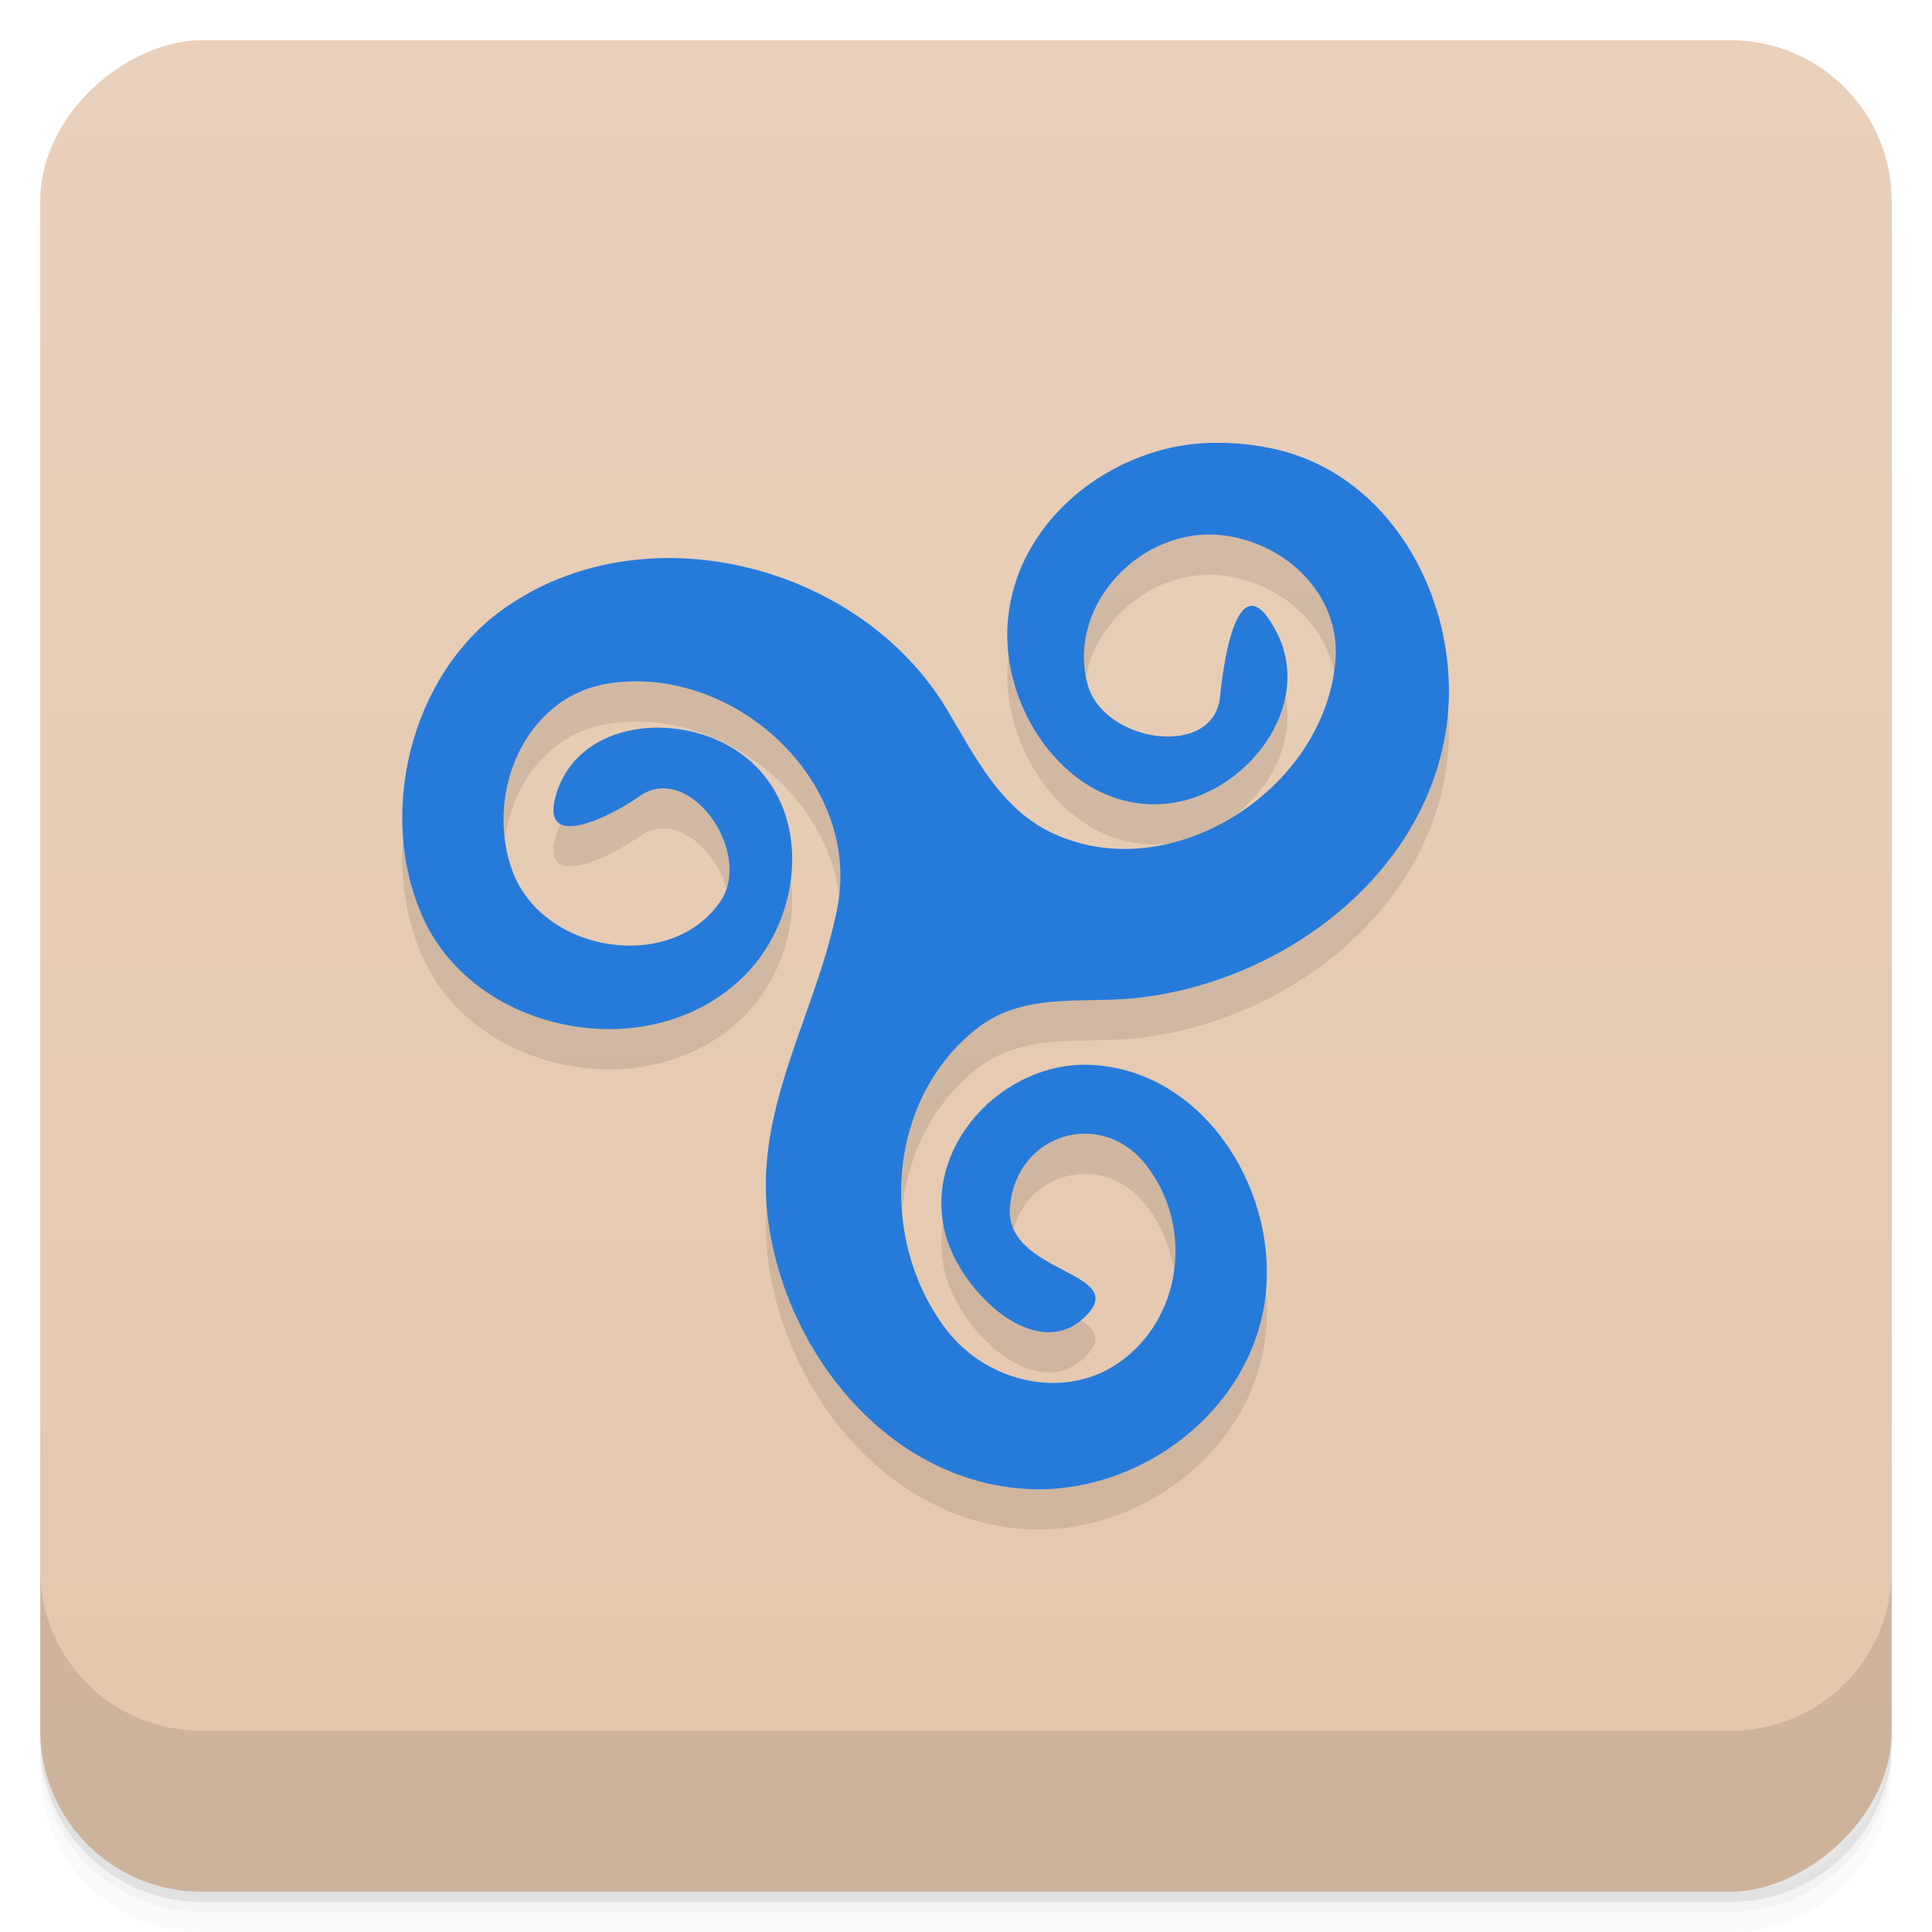 <svg width="48" height="48" version="1.1" viewBox="0 0 48 48" xmlns="http://www.w3.org/2000/svg">
 <defs>
  <linearGradient id="linearGradient4501" x1="-47" x2="-1" y1="2.8779e-15" y2="6.1232e-17" gradientUnits="userSpaceOnUse">
   <stop style="stop-color:#e4c6ac" offset="0"/>
   <stop style="stop-color:#e9d0bb" offset="1"/>
  </linearGradient>
 </defs>
 <g transform="translate(0 3.949e-5)">
  <path d="m1 43v0.25c0 2.216 1.784 4 4 4h38c2.216 0 4-1.784 4-4v-0.25c0 2.216-1.784 4-4 4h-38c-2.216 0-4-1.784-4-4zm0 0.5v0.5c0 2.216 1.784 4 4 4h38c2.216 0 4-1.784 4-4v-0.5c0 2.216-1.784 4-4 4h-38c-2.216 0-4-1.784-4-4z" style="opacity:.02"/>
  <path d="m1 43.25v0.25c0 2.216 1.784 4 4 4h38c2.216 0 4-1.784 4-4v-0.25c0 2.216-1.784 4-4 4h-38c-2.216 0-4-1.784-4-4z" style="opacity:.05"/>
  <path d="m1 43v0.25c0 2.216 1.784 4 4 4h38c2.216 0 4-1.784 4-4v-0.25c0 2.216-1.784 4-4 4h-38c-2.216 0-4-1.784-4-4z" style="opacity:.1"/>
 </g>
 <rect transform="rotate(-90)" x="-47" y="1" width="46" height="46" rx="4" style="fill:url(#linearGradient4501)"/>
 <g transform="translate(0 3.949e-5)">
  <g transform="translate(0 -1004.4)">
   <path d="m1 1043.4v4c0 2.216 1.784 4 4 4h38c2.216 0 4-1.784 4-4v-4c0 2.216-1.784 4-4 4h-38c-2.216 0-4-1.784-4-4z" style="opacity:.1"/>
  </g>
 </g>
 <path d="m30.13 12c-2.503 0.038-5 1.973-5.103 4.625-0.084 2.232 1.721 4.667 4.09 4.325 1.884-0.272 3.534-2.426 2.601-4.241-0.922-1.794-1.303 0.545-1.406 1.602-0.152 1.552-2.913 1.15-3.296-0.325-0.513-1.974 1.354-3.913 3.35-3.688 1.569 0.177 2.953 1.473 2.812 3.128-0.273 3.203-4.1 5.666-7.05 4.263-1.281-0.61-1.911-1.908-2.603-3.065-2.157-3.608-7.512-4.984-11.01-2.5-2.331 1.656-3.164 5.126-1.998 7.691 1.313 2.886 5.668 3.738 7.983 1.42 1.487-1.488 1.715-4.259-0.143-5.548-1.458-1.012-3.927-0.815-4.52 0.989-0.502 1.527 1.307 0.632 2.046 0.108 1.242-0.88 2.836 1.389 2.02 2.603-1.211 1.793-4.393 1.306-5.163-0.726-0.709-1.87 0.249-4.338 2.368-4.678 3.082-0.495 6.3 2.392 5.699 5.551-0.485 2.548-2.029 4.887-1.746 7.58 0.355 3.373 2.949 6.694 6.469 6.879 2.803 0.147 5.644-1.982 5.923-4.9 0.251-2.631-1.601-5.524-4.372-5.637-2.175-0.089-4.209 2.062-3.575 4.265 0.404 1.406 2.218 3.12 3.408 2.035 1.291-1.178-1.968-1.077-1.822-2.774 0.156-1.818 2.236-2.439 3.342-1.087 1.204 1.472 0.978 3.737-0.532 4.885-1.393 1.06-3.385 0.579-4.397-0.754-1.679-2.209-1.497-5.694 0.761-7.47 1.158-0.912 2.6-0.622 3.923-0.757 3.525-0.359 7.096-2.894 7.72-6.56 0.5-2.935-1.124-6.319-4.143-7.06-0.534-0.131-1.085-0.186-1.635-0.178z" style="color-rendering:auto;color:#000000;image-rendering:auto;isolation:auto;mix-blend-mode:normal;opacity:.1;shape-rendering:auto;solid-color:#000000;white-space:normal" isolation="auto" mix-blend-mode="normal"/>
 <path d="m30.13 11c-2.503 0.038-5 1.973-5.103 4.625-0.084 2.232 1.721 4.667 4.09 4.325 1.884-0.272 3.534-2.426 2.601-4.241-0.922-1.794-1.303 0.545-1.406 1.602-0.152 1.552-2.913 1.15-3.296-0.325-0.513-1.974 1.354-3.913 3.35-3.688 1.569 0.177 2.953 1.473 2.812 3.128-0.273 3.203-4.1 5.666-7.05 4.263-1.281-0.61-1.911-1.908-2.603-3.065-2.157-3.608-7.512-4.984-11.01-2.5-2.331 1.656-3.164 5.126-1.998 7.691 1.313 2.886 5.668 3.738 7.983 1.42 1.487-1.488 1.715-4.259-0.143-5.548-1.458-1.012-3.927-0.815-4.52 0.989-0.502 1.527 1.307 0.632 2.046 0.108 1.242-0.88 2.836 1.389 2.02 2.603-1.211 1.793-4.393 1.306-5.163-0.726-0.709-1.87 0.249-4.338 2.368-4.678 3.082-0.495 6.3 2.392 5.699 5.551-0.485 2.548-2.029 4.887-1.746 7.58 0.355 3.373 2.949 6.694 6.469 6.879 2.803 0.147 5.644-1.982 5.923-4.9 0.251-2.631-1.601-5.524-4.372-5.637-2.175-0.089-4.209 2.062-3.575 4.265 0.404 1.406 2.218 3.12 3.408 2.035 1.291-1.178-1.968-1.077-1.822-2.774 0.156-1.818 2.236-2.439 3.342-1.087 1.204 1.472 0.978 3.737-0.532 4.885-1.393 1.06-3.385 0.579-4.397-0.754-1.679-2.209-1.497-5.694 0.761-7.47 1.158-0.912 2.6-0.622 3.923-0.757 3.525-0.359 7.096-2.894 7.72-6.56 0.5-2.935-1.124-6.319-4.143-7.06-0.534-0.131-1.085-0.186-1.635-0.178z" style="color-rendering:auto;color:#000000;fill:#267bda;image-rendering:auto;isolation:auto;mix-blend-mode:normal;shape-rendering:auto;solid-color:#000000;white-space:normal" isolation="auto" mix-blend-mode="normal"/>
</svg>
